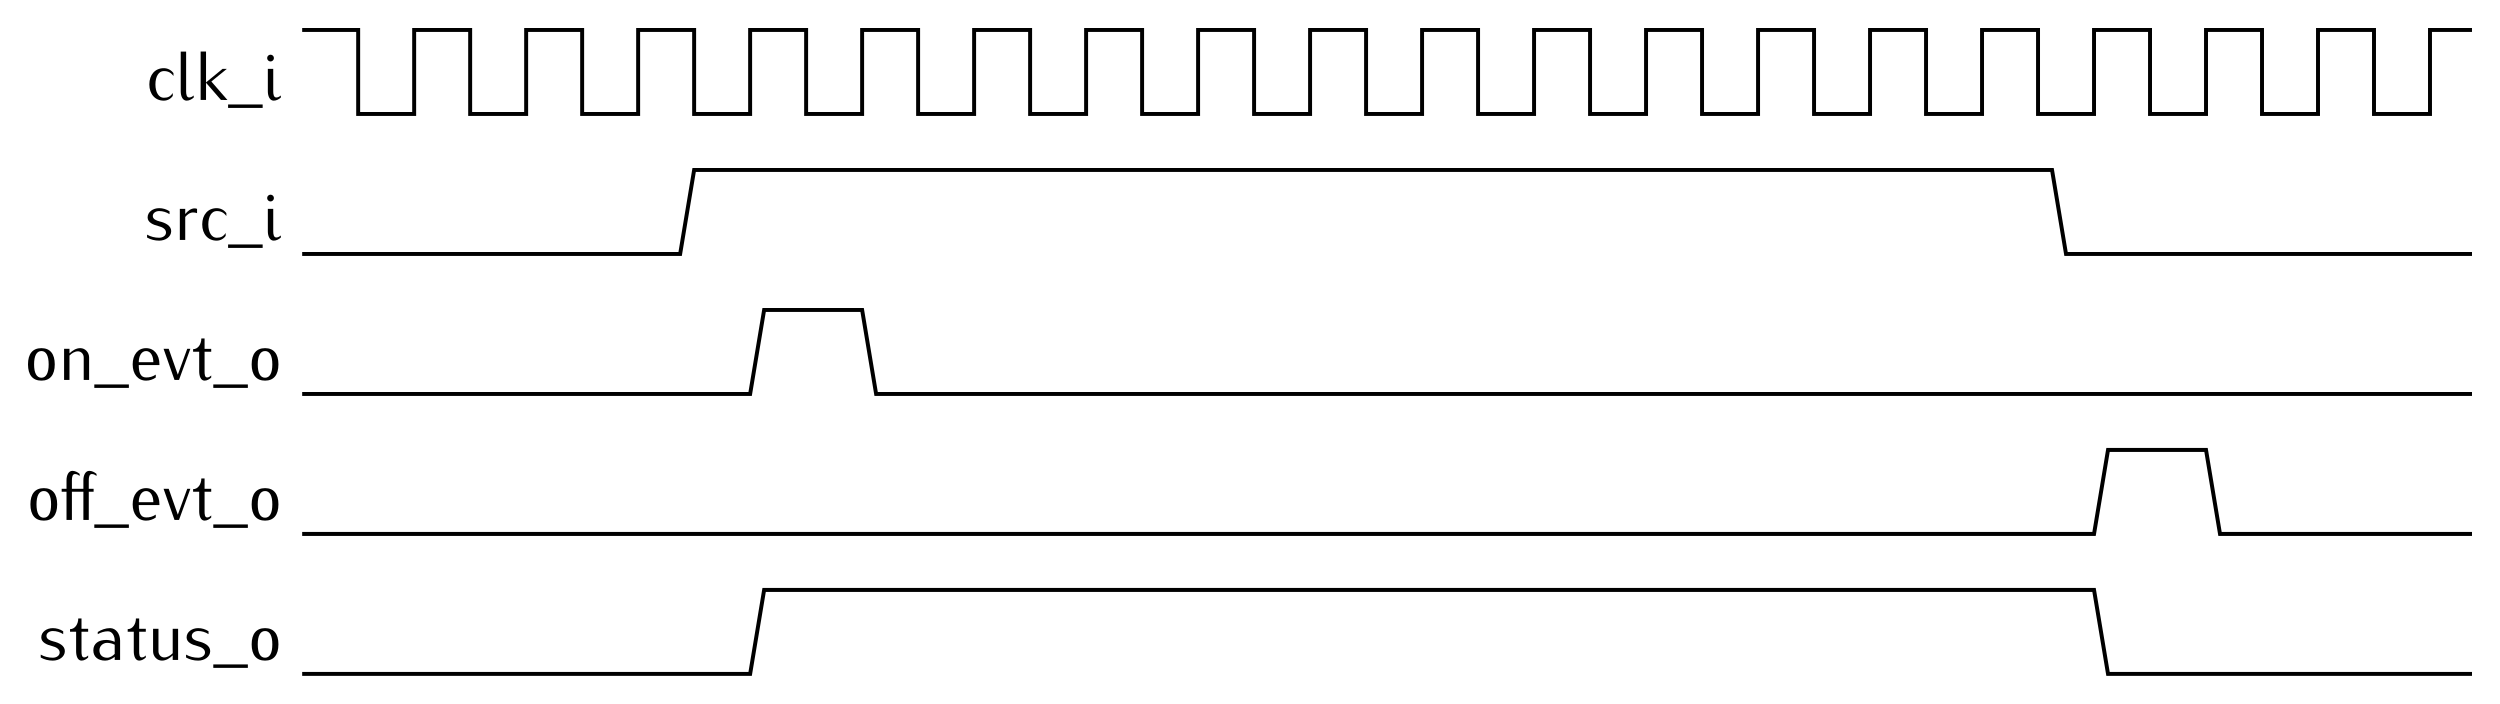 <?xml version="1.0" encoding="UTF-8" standalone="no"?>
<!-- Created with Inkscape (http://www.inkscape.org/) -->

<svg
   width="178.585mm"
   height="50.282mm"
   viewBox="0 0 632.782 178.165"
   id="svg19691"
   version="1.1"
   xmlns="http://www.w3.org/2000/svg"
   xmlns:svg="http://www.w3.org/2000/svg"
   xmlns:rdf="http://www.w3.org/1999/02/22-rdf-syntax-ns#"
   xmlns:cc="http://creativecommons.org/ns#"
   xmlns:dc="http://purl.org/dc/elements/1.1/">
  <defs
     id="defs19693" />
  <g
     id="layer1"
     transform="translate(-12.1,-34.933)">
    <g
       aria-label="clk_i"
       id="text24487"
       style="line-height:0%;font-family:Iwona;-inkscape-font-specification:Iwona;text-align:end;letter-spacing:0px;word-spacing:0px;text-anchor:end;stroke-width:1px">
      <path
         d="m 56.006,54.181 v -0.735 c -0.56,-0.787 -1.47,-1.26 -2.45,-1.26 -2.188,0 -3.658,1.645 -3.658,4.112 0,2.467 1.47,4.112 3.658,4.112 0.91,0 1.768,-0.455 2.275,-1.208 v -0.735 c -0.595,0.892 -1.208,1.208 -2.275,1.208 -1.26,0 -2.118,-1.347 -2.118,-3.377 0,-2.03 0.858,-3.377 2.118,-3.377 1.085,0 1.82,0.385 2.45,1.26 z"
         style="font-size:17.5px;line-height:10"
         id="path23" />
      <path
         d="m 61.134,59.624 v -0.525 c -0.333,0.28 -0.718,0.507 -1.155,0.507 -0.647,0 -0.77,-0.805 -0.77,-1.558 v -10.062 h -1.365 v 10.062 c 0,1.173 0.455,2.362 1.488,2.362 0.665,0 1.295,-0.333 1.802,-0.787 z"
         style="font-size:17.5px;line-height:10"
         id="path25" />
      <path
         d="m 69.656,60.236 -4.06,-4.673 3.92,-3.203 h -1.085 l -4.183,3.43 v -7.805 h -1.365 v 12.25 h 1.365 v -4.357 l 3.78,4.357 z"
         style="font-size:17.5px;line-height:10"
         id="path27" />
      <path
         d="m 78.581,62.249 v -0.875 h -8.75 v 0.875 z"
         style="font-size:17.5px;line-height:10"
         id="path29" />
      <path
         d="m 83.183,59.624 v -0.525 c -0.333,0.28 -0.718,0.507 -1.155,0.507 -0.647,0 -0.77,-0.805 -0.77,-1.558 v -5.688 h -1.365 v 5.688 c 0,1.173 0.455,2.362 1.488,2.362 0.665,0 1.295,-0.333 1.802,-0.787 z m -1.75,-9.992 c 0,-0.472 -0.385,-0.858 -0.858,-0.858 -0.472,0 -0.858,0.385 -0.858,0.858 0,0.472 0.385,0.858 0.858,0.858 0.472,0 0.858,-0.385 0.858,-0.858 z"
         style="font-size:17.5px;line-height:10"
         id="path31" />
    </g>
    <g
       aria-label="src_i"
       id="text24495"
       style="line-height:0%;font-family:Iwona;-inkscape-font-specification:Iwona;text-align:end;letter-spacing:0px;word-spacing:0px;text-anchor:end;stroke-width:1px">
      <path
         d="m 55.429,93.429 c 0,-1.383 -1.47,-2.1 -2.905,-2.45 -0.84,-0.21 -1.75,-0.56 -1.75,-1.383 0,-0.752 0.77,-1.242 1.61,-1.242 0.927,0 1.855,0.28 2.625,0.787 v -0.735 c -0.77,-0.507 -1.698,-0.787 -2.625,-0.787 -1.522,0 -2.922,0.927 -2.922,2.345 0,1.278 1.417,1.873 2.765,2.205 0.927,0.228 1.89,0.718 1.89,1.61 0,0.823 -0.84,1.33 -1.732,1.33 -1.085,0 -2.135,-0.263 -3.062,-0.787 v 0.735 c 0.927,0.525 1.978,0.787 3.062,0.787 1.575,0 3.045,-0.945 3.045,-2.415 z"
         style="font-size:17.5px;line-height:10"
         id="path34" />
      <path
         d="m 61.974,88.879 v -1.085 c -0.193,-0.07 -0.403,-0.122 -0.595,-0.122 -0.98,0 -1.768,0.682 -2.397,1.435 v -1.312 h -1.365 v 7.875 h 1.365 v -5.827 c 0.525,-0.613 1.19,-1.137 1.995,-1.137 0.333,0 0.682,0.07 0.998,0.175 z"
         style="font-size:17.5px;line-height:10"
         id="path36" />
      <path
         d="m 69.394,89.614 v -0.735 c -0.56,-0.787 -1.47,-1.26 -2.45,-1.26 -2.188,0 -3.658,1.645 -3.658,4.112 0,2.467 1.47,4.112 3.658,4.112 0.91,0 1.768,-0.455 2.275,-1.208 v -0.735 c -0.595,0.892 -1.208,1.208 -2.275,1.208 -1.26,0 -2.118,-1.347 -2.118,-3.377 0,-2.03 0.858,-3.377 2.118,-3.377 1.085,0 1.82,0.385 2.45,1.26 z"
         style="font-size:17.5px;line-height:10"
         id="path38" />
      <path
         d="m 78.581,97.682 v -0.875 h -8.75 v 0.875 z"
         style="font-size:17.5px;line-height:10"
         id="path40" />
      <path
         d="m 83.183,95.057 v -0.525 c -0.333,0.28 -0.718,0.507 -1.155,0.507 -0.647,0 -0.77,-0.805 -0.77,-1.558 v -5.688 h -1.365 v 5.688 c 0,1.173 0.455,2.362 1.488,2.362 0.665,0 1.295,-0.333 1.802,-0.787 z m -1.75,-9.992 c 0,-0.472 -0.385,-0.858 -0.858,-0.858 -0.472,0 -0.858,0.385 -0.858,0.858 0,0.472 0.385,0.858 0.858,0.858 0.472,0 0.858,-0.385 0.858,-0.858 z"
         style="font-size:17.5px;line-height:10"
         id="path42" />
    </g>
    <g
       aria-label="on_evt_o"
       id="text24499"
       style="line-height:0%;font-family:Iwona;-inkscape-font-specification:Iwona;text-align:end;letter-spacing:0px;word-spacing:0px;text-anchor:end;stroke-width:1px">
      <path
         d="m 25.959,127.165 c 0,-2.678 -1.19,-4.112 -3.377,-4.112 -2.205,0 -3.395,1.435 -3.395,4.112 0,2.678 1.19,4.112 3.395,4.112 2.188,0 3.377,-1.435 3.377,-4.112 z m -1.54,0 c 0,2.188 -0.647,3.377 -1.837,3.377 -1.208,0 -1.855,-1.19 -1.855,-3.377 0,-2.188 0.647,-3.377 1.855,-3.377 1.19,0 1.837,1.19 1.837,3.377 z"
         style="font-size:17.5px;line-height:10"
         id="path45" />
      <path
         d="m 34.656,131.102 v -5.688 c 0,-1.278 -0.98,-2.362 -2.24,-2.362 -1.05,0 -1.978,0.595 -2.73,1.33 v -1.155 h -1.365 v 7.875 h 1.365 v -6.178 c 0.595,-0.595 1.33,-1.067 2.152,-1.067 0.823,0 1.452,0.718 1.452,1.558 v 5.688 z"
         style="font-size:17.5px;line-height:10"
         id="path47" />
      <path
         d="m 44.719,133.115 v -0.875 h -8.75 v 0.875 z"
         style="font-size:17.5px;line-height:10"
         id="path49" />
      <path
         d="m 52.454,127.34 v -0.175 c 0,-2.467 -1.347,-4.112 -3.377,-4.112 -2.047,0 -3.395,1.645 -3.395,4.112 0,2.467 1.347,4.112 3.395,4.112 0.875,0 1.732,-0.28 2.45,-0.787 v -0.735 c -0.823,0.525 -1.488,0.718 -2.45,0.718 -1.488,0 -1.855,-1.417 -1.855,-3.132 z m -1.54,-0.735 h -3.692 c 0,-1.4 0.595,-2.817 1.855,-2.817 1.242,0 1.837,1.417 1.837,2.817 z"
         style="font-size:17.5px;line-height:10"
         id="path51" />
      <path
         d="m 60.276,123.227 h -0.787 l -2.38,6.545 -2.31,-6.545 h -1.295 l 2.765,7.875 h 1.137 z"
         style="font-size:17.5px;line-height:10"
         id="path53" />
      <path
         d="m 65.561,130.49 v -0.525 c -0.28,0.28 -0.613,0.507 -1.015,0.507 -0.63,0 -0.665,-0.823 -0.665,-1.558 v -4.952 h 1.68 v -0.735 h -1.68 v -2.625 h -0.823 c 0,1.4 -0.805,2.712 -2.083,2.712 v 0.647 h 1.54 v 4.952 c 0,1.155 0.367,2.362 1.365,2.362 0.647,0 1.208,-0.35 1.68,-0.787 z"
         style="font-size:17.5px;line-height:10"
         id="path55" />
      <path
         d="m 74.836,133.115 v -0.875 h -8.75 v 0.875 z"
         style="font-size:17.5px;line-height:10"
         id="path57" />
      <path
         d="m 82.571,127.165 c 0,-2.678 -1.19,-4.112 -3.377,-4.112 -2.205,0 -3.395,1.435 -3.395,4.112 0,2.678 1.19,4.112 3.395,4.112 2.188,0 3.377,-1.435 3.377,-4.112 z m -1.54,0 c 0,2.188 -0.647,3.377 -1.837,3.377 -1.208,0 -1.855,-1.19 -1.855,-3.377 0,-2.188 0.647,-3.377 1.855,-3.377 1.19,0 1.837,1.19 1.837,3.377 z"
         style="font-size:17.5px;line-height:10"
         id="path59" />
    </g>
    <g
       aria-label="off_evt_o"
       id="text24503"
       style="line-height:0%;font-family:Iwona;-inkscape-font-specification:Iwona;text-align:end;letter-spacing:0px;word-spacing:0px;text-anchor:end;stroke-width:1px">
      <path
         d="m 26.571,162.598 c 0,-2.678 -1.19,-4.112 -3.377,-4.112 -2.205,0 -3.395,1.435 -3.395,4.112 0,2.678 1.19,4.112 3.395,4.112 2.188,0 3.377,-1.435 3.377,-4.112 z m -1.54,0 c 0,2.188 -0.647,3.377 -1.837,3.377 -1.208,0 -1.855,-1.19 -1.855,-3.377 0,-2.188 0.647,-3.377 1.855,-3.377 1.19,0 1.837,1.19 1.837,3.377 z"
         style="font-size:17.5px;line-height:10"
         id="path62" />
      <path
         d="m 36.529,155.423 v -0.542 c -0.525,-0.438 -1.155,-0.77 -1.837,-0.77 -1.015,0 -1.488,1.19 -1.488,2.362 v 2.188 h -2.905 v -2.188 c 0,-0.752 0.14,-1.558 0.787,-1.558 0.438,0 0.84,0.21 1.173,0.507 v -0.542 c -0.525,-0.438 -1.155,-0.77 -1.837,-0.77 -1.015,0 -1.488,1.19 -1.488,2.362 v 2.188 h -1.225 v 0.735 h 1.225 v 7.14 h 1.365 v -7.14 h 2.905 v 7.14 h 1.365 v -7.14 h 1.225 v -0.735 h -1.225 v -2.188 c 0,-0.752 0.14,-1.558 0.787,-1.558 0.438,0 0.84,0.21 1.173,0.507 z"
         style="font-size:17.5px;line-height:10"
         id="path64" />
      <path
         d="m 44.719,168.548 v -0.875 h -8.75 v 0.875 z"
         style="font-size:17.5px;line-height:10"
         id="path66" />
      <path
         d="m 52.454,162.773 v -0.175 c 0,-2.467 -1.347,-4.112 -3.377,-4.112 -2.047,0 -3.395,1.645 -3.395,4.112 0,2.467 1.347,4.112 3.395,4.112 0.875,0 1.732,-0.28 2.45,-0.787 v -0.735 c -0.823,0.525 -1.488,0.718 -2.45,0.718 -1.488,0 -1.855,-1.417 -1.855,-3.132 z m -1.54,-0.735 h -3.692 c 0,-1.4 0.595,-2.817 1.855,-2.817 1.242,0 1.837,1.417 1.837,2.817 z"
         style="font-size:17.5px;line-height:10"
         id="path68" />
      <path
         d="m 60.276,158.66 h -0.787 l -2.38,6.545 -2.31,-6.545 h -1.295 l 2.765,7.875 h 1.137 z"
         style="font-size:17.5px;line-height:10"
         id="path70" />
      <path
         d="m 65.561,165.923 v -0.525 c -0.28,0.28 -0.613,0.507 -1.015,0.507 -0.63,0 -0.665,-0.823 -0.665,-1.558 v -4.952 h 1.68 v -0.735 h -1.68 v -2.625 h -0.823 c 0,1.4 -0.805,2.712 -2.083,2.712 v 0.647 h 1.54 v 4.952 c 0,1.155 0.367,2.362 1.365,2.362 0.647,0 1.208,-0.35 1.68,-0.787 z"
         style="font-size:17.5px;line-height:10"
         id="path72" />
      <path
         d="m 74.836,168.548 v -0.875 h -8.75 v 0.875 z"
         style="font-size:17.5px;line-height:10"
         id="path74" />
      <path
         d="m 82.571,162.598 c 0,-2.678 -1.19,-4.112 -3.377,-4.112 -2.205,0 -3.395,1.435 -3.395,4.112 0,2.678 1.19,4.112 3.395,4.112 2.188,0 3.377,-1.435 3.377,-4.112 z m -1.54,0 c 0,2.188 -0.647,3.377 -1.837,3.377 -1.208,0 -1.855,-1.19 -1.855,-3.377 0,-2.188 0.647,-3.377 1.855,-3.377 1.19,0 1.837,1.19 1.837,3.377 z"
         style="font-size:17.5px;line-height:10"
         id="path76" />
    </g>
    <path
       style="fill:none;fill-rule:evenodd;stroke:#000000;stroke-width:1px;stroke-linecap:butt;stroke-linejoin:miter;stroke-opacity:1"
       d="m 88.583,42.52 h 14.173 v 21.26 h 14.173 V 42.52 h 14.173 v 21.26 h 14.173 V 42.52 h 14.173 v 21.26 h 14.173 V 42.52 h 14.173 v 21.26 h 14.173 V 42.52 h 14.173 v 21.26 h 14.173 V 42.52 h 14.173 V 63.78 H 258.661 V 42.52 h 14.173 v 21.26 h 14.173 V 42.52 h 14.173 v 21.26 h 14.173 V 42.52 h 14.173 v 21.26 h 14.173 V 42.52 h 14.173 v 21.26 h 14.173 V 42.52 h 14.173 v 21.26 h 14.173 V 42.52 h 14.173 v 21.26 h 14.173 V 42.52 h 14.173 V 63.78 H 457.087 V 42.52 h 14.173 v 21.26 h 14.173 V 42.52 h 14.173 v 21.26 h 14.173 V 42.52 h 14.173 v 21.26 h 14.173 l 1e-5,-21.26 h 14.173 v 21.26 h 14.173 V 42.52 h 14.173 v 21.26 h 14.173 V 42.52 h 14.173 v 21.26 h 14.173 V 42.52 h 10.63"
       id="path29163" />
    <path
       style="fill:none;fill-rule:evenodd;stroke:#000000;stroke-width:1px;stroke-linecap:butt;stroke-linejoin:miter;stroke-opacity:1"
       d="m 88.583,99.213 h 95.669 l 3.543,-21.26 h 343.701 l 3.543,21.26 h 102.756"
       id="path29311" />
    <path
       id="path29317"
       d="M 88.583,134.646 H 201.969 l 3.543,-21.26 h 24.803 l 3.543,21.26 h 403.937"
       style="fill:none;fill-rule:evenodd;stroke:#000000;stroke-width:1px;stroke-linecap:butt;stroke-linejoin:miter;stroke-opacity:1" />
    <path
       style="fill:none;fill-rule:evenodd;stroke:#000000;stroke-width:1px;stroke-linecap:butt;stroke-linejoin:miter;stroke-opacity:1"
       d="M 88.583,170.079 H 542.126 l 3.543,-21.26 h 24.803 l 3.543,21.26 h 63.78"
       id="path29319" />
    <g
       aria-label="status_o"
       id="text22"
       style="line-height:0%;font-family:Iwona;-inkscape-font-specification:Iwona;text-align:end;letter-spacing:0px;word-spacing:0px;text-anchor:end;stroke-width:1px">
      <path
         d="m 28.514,199.729 c 0,-1.383 -1.47,-2.1 -2.905,-2.45 -0.84,-0.21 -1.75,-0.56 -1.75,-1.383 0,-0.752 0.77,-1.242 1.61,-1.242 0.927,0 1.855,0.28 2.625,0.787 v -0.735 c -0.77,-0.507 -1.698,-0.787 -2.625,-0.787 -1.522,0 -2.922,0.927 -2.922,2.345 0,1.278 1.417,1.873 2.765,2.205 0.927,0.228 1.89,0.718 1.89,1.61 0,0.823 -0.84,1.33 -1.732,1.33 -1.085,0 -2.135,-0.263 -3.062,-0.787 v 0.735 c 0.927,0.525 1.978,0.787 3.062,0.787 1.575,0 3.045,-0.945 3.045,-2.415 z"
         style="font-size:17.5px;line-height:10"
         id="path79" />
      <path
         d="m 34.411,201.356 v -0.525 c -0.28,0.28 -0.613,0.507 -1.015,0.507 -0.63,0 -0.665,-0.823 -0.665,-1.558 v -4.952 h 1.68 v -0.735 h -1.68 v -2.625 h -0.823 c 0,1.4 -0.805,2.712 -2.083,2.712 v 0.647 h 1.54 v 4.952 c 0,1.155 0.367,2.362 1.365,2.362 0.647,0 1.208,-0.35 1.68,-0.787 z"
         style="font-size:17.5px;line-height:10"
         id="path81" />
      <path
         d="m 42.496,201.969 v -4.9 c 0,-1.645 -1.015,-3.15 -2.538,-3.15 -1.12,0 -2.17,0.385 -3.115,0.98 v 0.542 c 0.787,-0.438 1.663,-0.718 2.572,-0.718 1.085,0 1.715,1.155 1.715,2.345 v 0.315 c -0.682,-0.297 -1.417,-0.472 -2.152,-0.472 -1.873,0 -3.255,0.858 -3.255,2.625 0,1.68 1.225,2.607 2.993,2.607 0.892,0 1.715,-0.403 2.415,-0.963 v 0.787 z m -1.365,-1.522 c -0.525,0.525 -1.173,0.963 -1.925,0.963 -1.173,0 -1.942,-0.718 -1.942,-1.873 0,-1.067 0.875,-1.89 1.942,-1.89 0.665,0 1.33,0.175 1.925,0.472 z"
         style="font-size:17.5px;line-height:10"
         id="path83" />
      <path
         d="m 49.006,201.356 v -0.525 c -0.28,0.28 -0.613,0.507 -1.015,0.507 -0.63,0 -0.665,-0.823 -0.665,-1.558 v -4.952 h 1.68 v -0.735 h -1.68 v -2.625 h -0.823 c 0,1.4 -0.805,2.712 -2.083,2.712 v 0.647 h 1.54 v 4.952 c 0,1.155 0.367,2.362 1.365,2.362 0.647,0 1.208,-0.35 1.68,-0.787 z"
         style="font-size:17.5px;line-height:10"
         id="path85" />
      <path
         d="m 57.179,201.969 v -7.875 h -1.365 v 6.178 c -0.595,0.595 -1.33,1.067 -2.152,1.067 -0.823,0 -1.452,-0.718 -1.452,-1.558 v -5.688 h -1.365 v 5.688 c 0,1.278 0.98,2.362 2.24,2.362 1.05,0 1.978,-0.595 2.73,-1.33 v 1.155 z"
         style="font-size:17.5px;line-height:10"
         id="path87" />
      <path
         d="m 65.299,199.729 c 0,-1.383 -1.47,-2.1 -2.905,-2.45 -0.84,-0.21 -1.75,-0.56 -1.75,-1.383 0,-0.752 0.77,-1.242 1.61,-1.242 0.927,0 1.855,0.28 2.625,0.787 v -0.735 c -0.77,-0.507 -1.698,-0.787 -2.625,-0.787 -1.522,0 -2.922,0.927 -2.922,2.345 0,1.278 1.417,1.873 2.765,2.205 0.927,0.228 1.89,0.718 1.89,1.61 0,0.823 -0.84,1.33 -1.732,1.33 -1.085,0 -2.135,-0.263 -3.062,-0.787 v 0.735 c 0.927,0.525 1.978,0.787 3.062,0.787 1.575,0 3.045,-0.945 3.045,-2.415 z"
         style="font-size:17.5px;line-height:10"
         id="path89" />
      <path
         d="m 74.836,203.981 v -0.875 h -8.75 v 0.875 z"
         style="font-size:17.5px;line-height:10"
         id="path91" />
      <path
         d="m 82.571,198.031 c 0,-2.678 -1.19,-4.112 -3.377,-4.112 -2.205,0 -3.395,1.435 -3.395,4.112 0,2.678 1.19,4.112 3.395,4.112 2.188,0 3.377,-1.435 3.377,-4.112 z m -1.54,0 c 0,2.188 -0.647,3.377 -1.837,3.377 -1.208,0 -1.855,-1.19 -1.855,-3.377 0,-2.188 0.647,-3.377 1.855,-3.377 1.19,0 1.837,1.19 1.837,3.377 z"
         style="font-size:17.5px;line-height:10"
         id="path93" />
    </g>
    <path
       id="path24"
       d="M 88.583,205.512 H 201.969 l 3.543,-21.26 h 336.614 l 3.543,21.26 h 92.126"
       style="fill:none;fill-rule:evenodd;stroke:#000000;stroke-width:1px;stroke-linecap:butt;stroke-linejoin:miter;stroke-opacity:1" />
  </g>
</svg>
